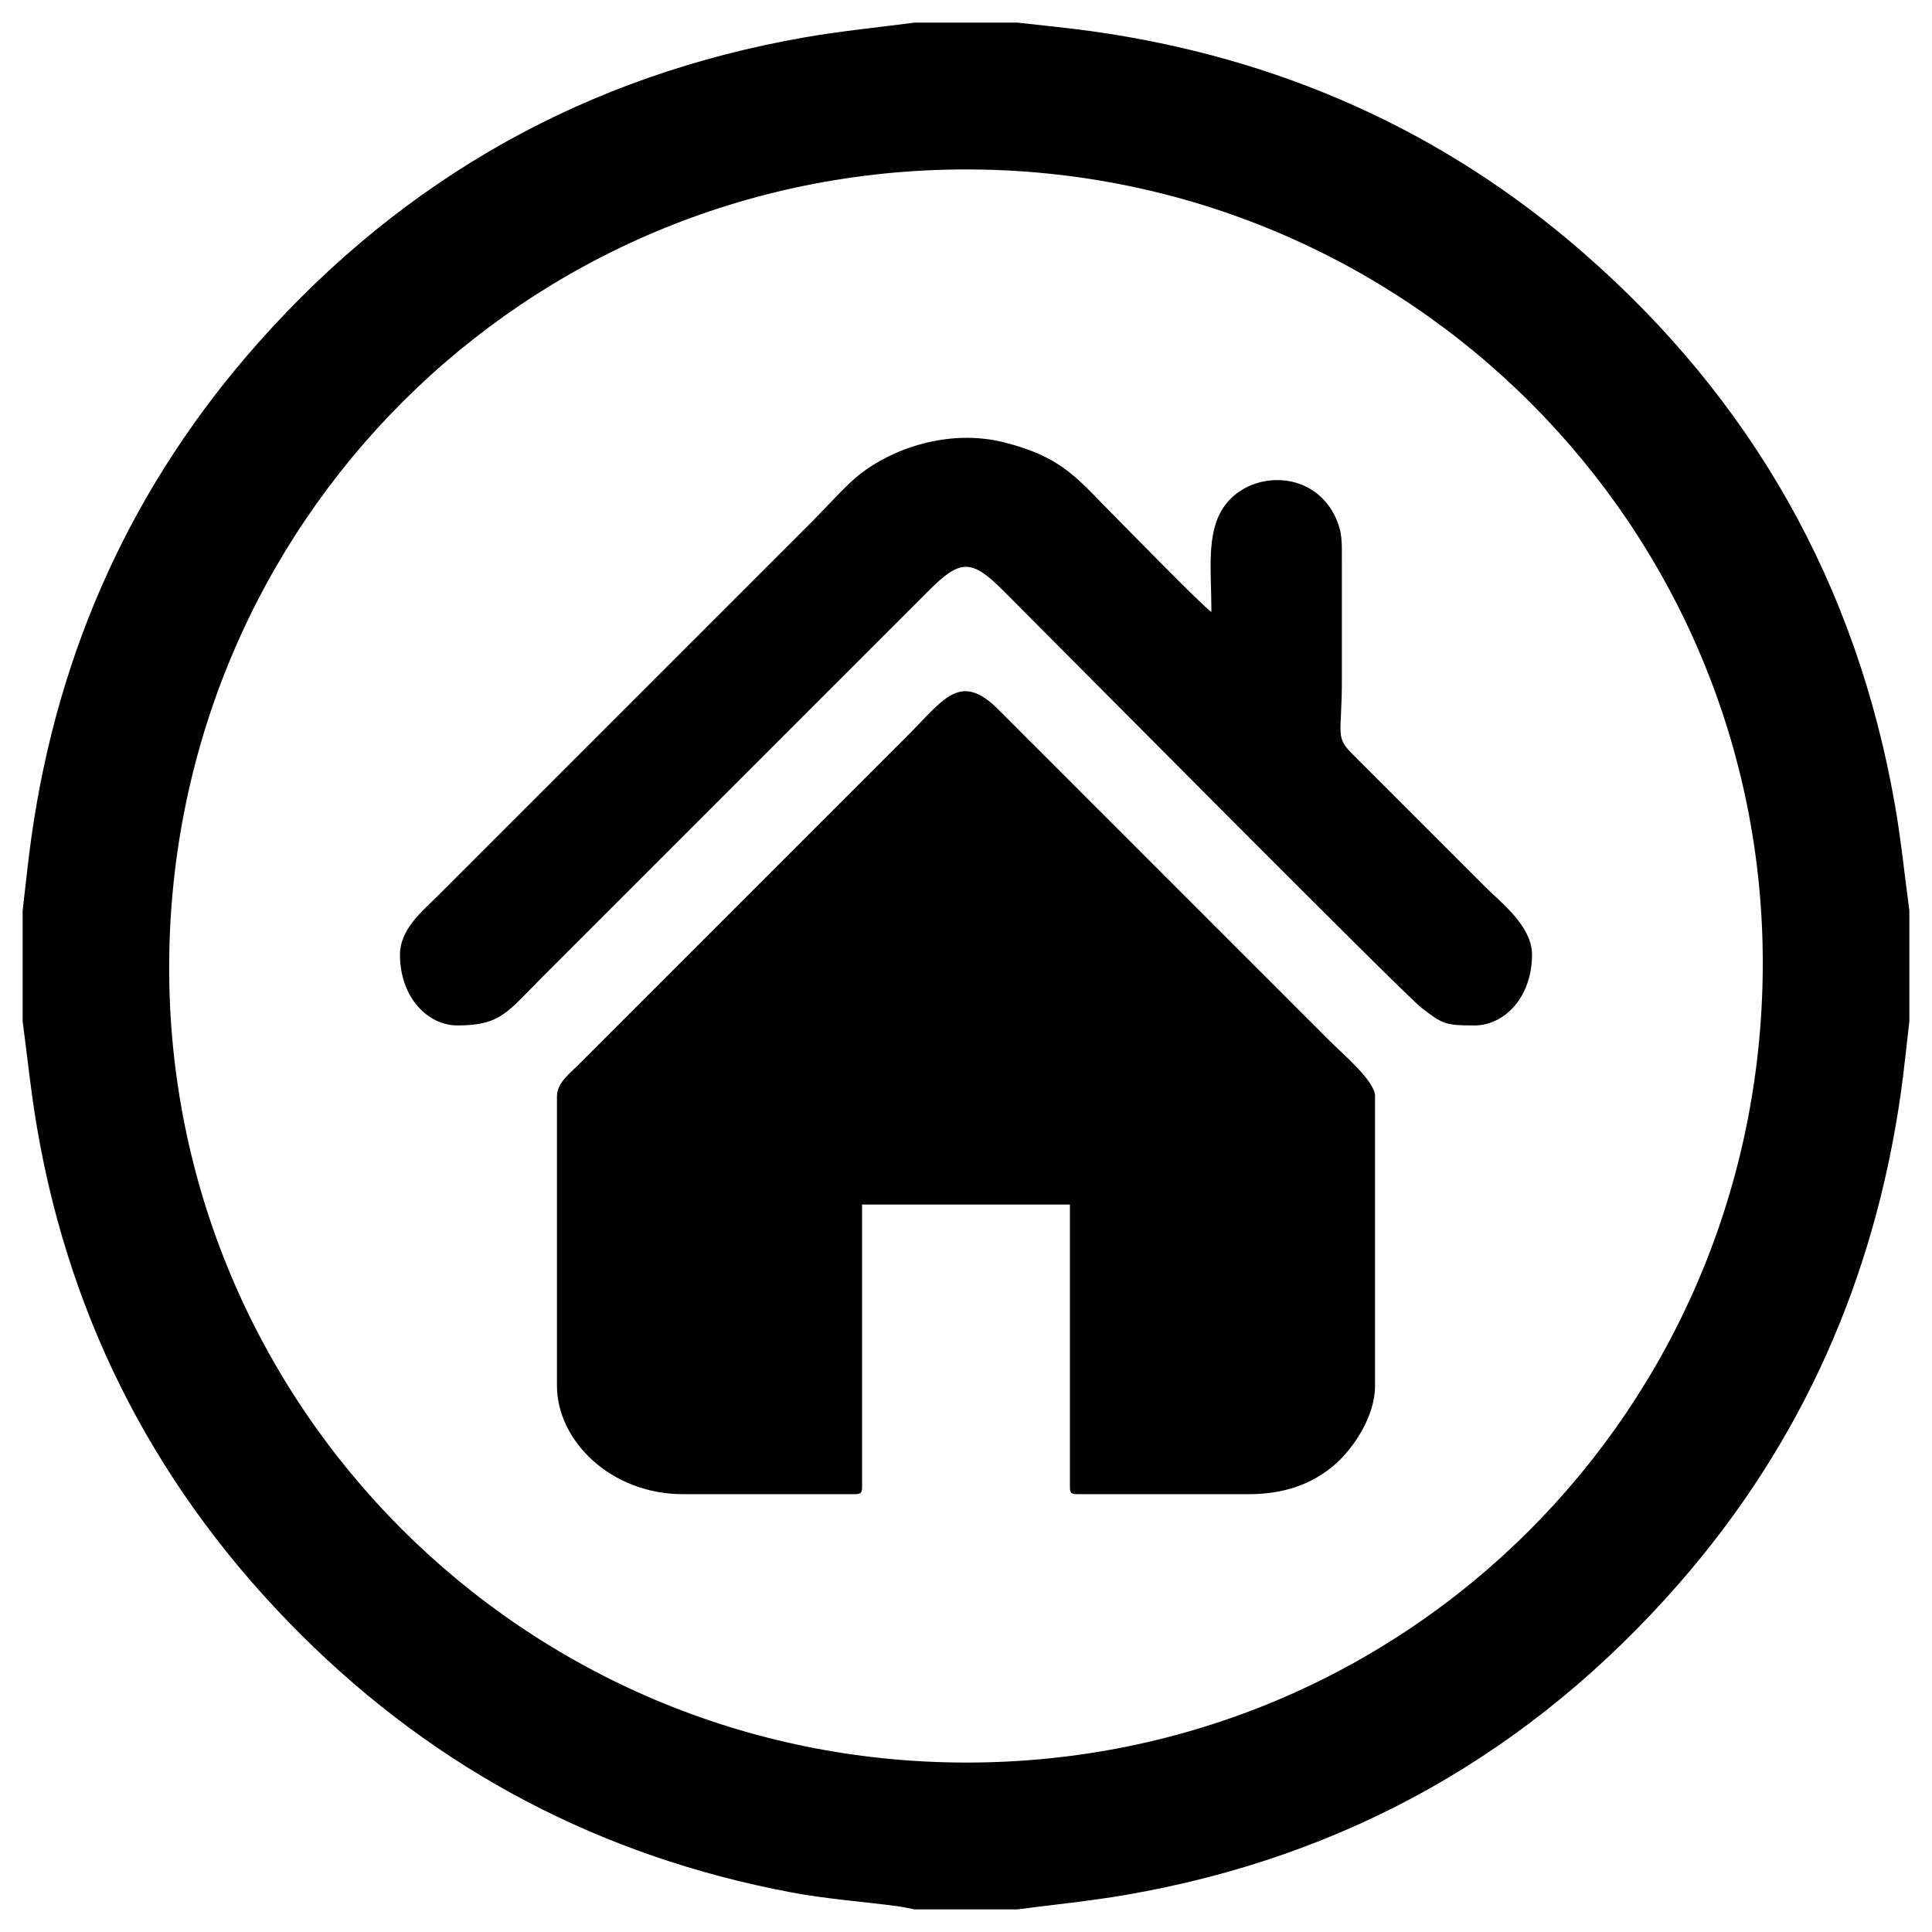 <?xml version="1.0" encoding="UTF-8"?>
<!DOCTYPE svg PUBLIC "-//W3C//DTD SVG 1.1//EN" "http://www.w3.org/Graphics/SVG/1.1/DTD/svg11.dtd">
<!-- Creator: CorelDRAW 2021 (64-Bit) -->
<svg xmlns="http://www.w3.org/2000/svg" xml:space="preserve" width="43.349mm" height="43.349mm" version="1.1" style="shape-rendering:geometricPrecision; text-rendering:geometricPrecision; image-rendering:optimizeQuality; fill-rule:evenodd; clip-rule:evenodd"
viewBox="0 0 4334.92 4334.92"
 xmlns:xlink="http://www.w3.org/1999/xlink"
 xmlns:xodm="http://www.corel.com/coreldraw/odm/2003">
 <defs>
  <style type="text/css">
   <![CDATA[
    .fil0 {fill:black;fill-rule:nonzero}
   ]]>
  </style>
 </defs>
 <g id="Слой_x0020_1">
  <path class="fil0" d="M2167.39 3954.75c989.21,0.69 1782.84,-791.73 1787.82,-1785.07 4.95,-987.34 -796.35,-1789.55 -1787.47,-1789.5 -989.24,0.06 -1784.65,794.05 -1788.17,1785.01 -3.52,987.71 796.86,1788.86 1787.82,1789.56zm115.82 329.38l-231.51 0c-13.33,-2.5 -26.59,-5.66 -40.03,-7.4 -79.09,-10.25 -159.01,-16.1 -237.23,-30.87 -424.45,-80.11 -791.62,-272.21 -1097.65,-576.64 -317.52,-315.86 -517.46,-695.03 -593.49,-1137.55 -13.67,-79.57 -21.81,-160.09 -32.51,-240.18l0 -248.05c6.42,-54.29 11.82,-108.72 19.4,-162.85 59.02,-421.77 227.5,-794.31 510.32,-1112.64 328.77,-370.04 738.03,-599.36 1226.46,-684.37 81.03,-14.1 163.14,-22.01 244.73,-32.78l231.51 0c55.84,6.42 111.84,11.62 167.49,19.43 415.42,58.36 784.88,220.66 1101.5,496.64 378.95,330.32 613.18,744.06 699.68,1239.96 13.67,78.36 21.64,157.71 32.24,236.61l0 248.05c-6.42,54.48 -11.72,109.12 -19.49,163.41 -59.24,413.76 -221.27,781.84 -496.52,1097.21 -331.55,379.88 -746.49,614.52 -1244.2,699.92 -79.72,13.69 -160.43,21.55 -240.7,32.1zm-1033.52 -1824.56l0 649.89c0,122.62 120.15,243.08 282.77,243.08l386.95 0c11.44,0 14.89,-3.45 14.89,-14.88l0 -635 466.32 0 0 635c0,11.43 3.45,14.88 14.89,14.88l386.95 0c74.78,0 140.91,-20.44 194.69,-68.23 38.55,-34.27 88.08,-104.99 88.08,-174.85l0 -649.89c0,-33.97 -70.43,-92.74 -102.93,-125.26l-741.66 -741.67c-86.18,-87 -123,-23.34 -203.41,57.06l-741.65 741.66c-16.74,16.73 -45.89,38.34 -45.89,68.21zm-352.23 -317.49c0,96.05 62.36,158.75 128.98,158.75 97.31,0 112.18,-30.32 189.76,-107.91l868.16 -868.16c70.54,-70.54 95.66,-70.54 166.2,0 128,128.02 898.11,904.8 938.81,936.43 47.18,36.66 53.64,39.64 119.11,39.64 66.62,0 128.98,-62.7 128.98,-158.75 0,-64.34 -69.95,-117.09 -105.42,-152.55l-292.7 -292.69c-45.52,-44.98 -28.52,-41.61 -28.52,-169.92 0,-85.99 -0.02,-171.98 0,-257.97 0.01,-53.03 2.23,-75.14 -16.42,-112.56 -52.23,-104.77 -193.36,-99.96 -248.69,-18.6 -40.04,58.87 -27.58,142.66 -27.58,235.34 -20.78,-13.91 -180.32,-177.83 -212.08,-209.6 -86.62,-86.62 -118.1,-136.31 -251.18,-170.5 -126.22,-32.43 -254.09,14.29 -326.37,71.68 -31.86,25.3 -73.73,72.92 -104.58,103.78l-843.36 843.36c-30.62,30.61 -83.1,72.2 -83.1,130.23z"/>
 </g>
</svg>
